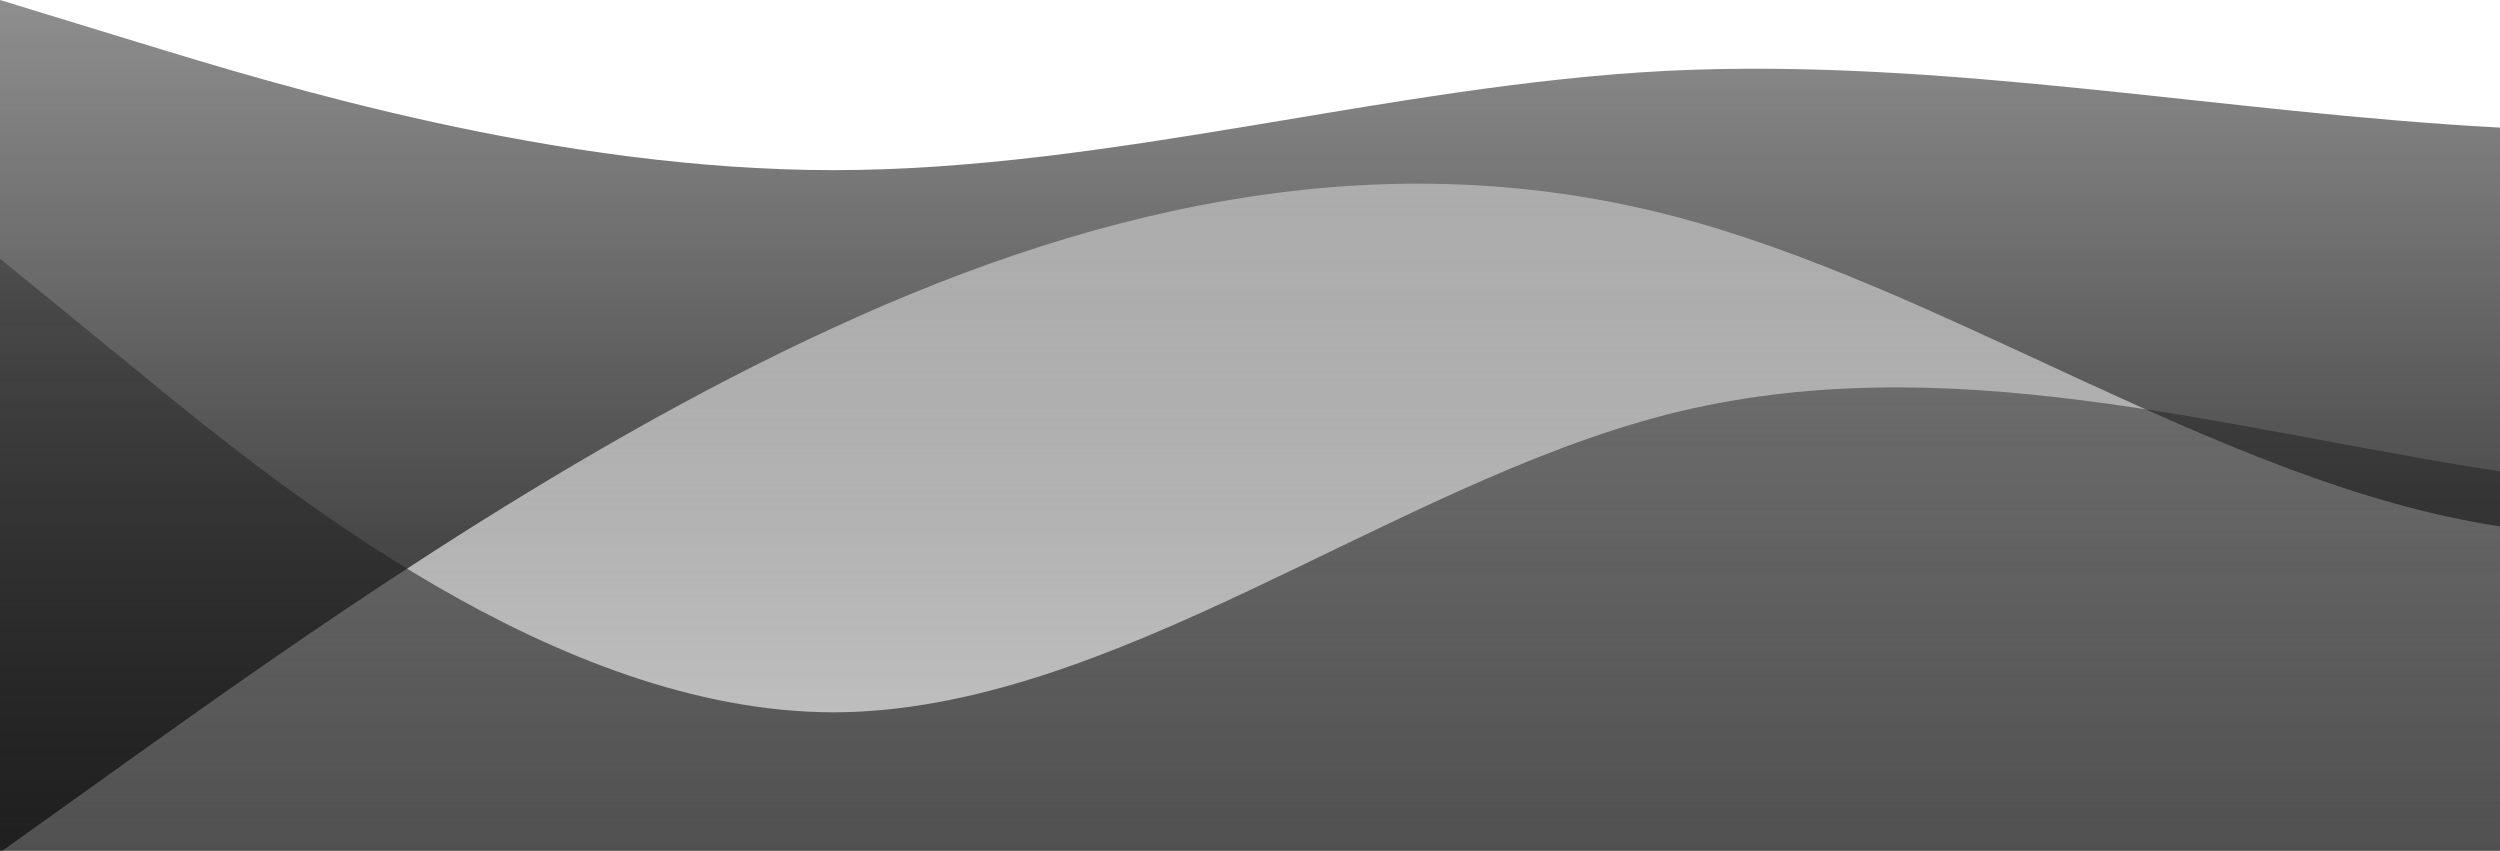 <?xml version="1.0" standalone="no"?>
<svg xmlns:xlink="http://www.w3.org/1999/xlink" id="wave" style="transform:rotate(180deg); transition: 0.3s" viewBox="0 0 1440 490" version="1.1" xmlns="http://www.w3.org/2000/svg"><defs><linearGradient id="sw-gradient-0" x1="0" x2="0" y1="1" y2="0"><stop stop-color="rgba(31, 31, 31, 1)" offset="0%"/><stop stop-color="rgba(31, 31, 31, 0.502)" offset="100%"/></linearGradient></defs><path style="transform:translate(0, 0px); opacity:1" fill="url(#sw-gradient-0)" d="M0,0L80,24.5C160,49,320,98,480,98C640,98,800,49,960,40.8C1120,33,1280,65,1440,73.5C1600,82,1760,65,1920,106.2C2080,147,2240,245,2400,253.2C2560,261,2720,180,2880,196C3040,212,3200,327,3360,367.5C3520,408,3680,376,3840,359.3C4000,343,4160,343,4320,334.8C4480,327,4640,310,4800,318.5C4960,327,5120,359,5280,310.3C5440,261,5600,131,5760,98C5920,65,6080,131,6240,138.8C6400,147,6560,98,6720,130.7C6880,163,7040,278,7200,277.7C7360,278,7520,163,7680,106.2C7840,49,8000,49,8160,40.8C8320,33,8480,16,8640,65.3C8800,114,8960,229,9120,269.5C9280,310,9440,278,9600,228.7C9760,180,9920,114,10080,130.7C10240,147,10400,245,10560,310.3C10720,376,10880,408,11040,400.2C11200,392,11360,343,11440,318.5L11520,294L11520,490L11440,490C11360,490,11200,490,11040,490C10880,490,10720,490,10560,490C10400,490,10240,490,10080,490C9920,490,9760,490,9600,490C9440,490,9280,490,9120,490C8960,490,8800,490,8640,490C8480,490,8320,490,8160,490C8000,490,7840,490,7680,490C7520,490,7360,490,7200,490C7040,490,6880,490,6720,490C6560,490,6400,490,6240,490C6080,490,5920,490,5760,490C5600,490,5440,490,5280,490C5120,490,4960,490,4800,490C4640,490,4480,490,4320,490C4160,490,4000,490,3840,490C3680,490,3520,490,3360,490C3200,490,3040,490,2880,490C2720,490,2560,490,2400,490C2240,490,2080,490,1920,490C1760,490,1600,490,1440,490C1280,490,1120,490,960,490C800,490,640,490,480,490C320,490,160,490,80,490L0,490Z"/><defs><linearGradient id="sw-gradient-1" x1="0" x2="0" y1="1" y2="0"><stop stop-color="rgba(230, 230, 230, 1)" offset="0%"/><stop stop-color="rgba(230, 230, 230, 0.502)" offset="100%"/></linearGradient></defs><path style="transform:translate(0, 50px); opacity:0.9" fill="url(#sw-gradient-1)" d="M0,441L80,383.8C160,327,320,212,480,138.8C640,65,800,33,960,73.5C1120,114,1280,229,1440,253.2C1600,278,1760,212,1920,171.5C2080,131,2240,114,2400,98C2560,82,2720,65,2880,57.2C3040,49,3200,49,3360,73.5C3520,98,3680,147,3840,138.8C4000,131,4160,65,4320,98C4480,131,4640,261,4800,277.7C4960,294,5120,196,5280,196C5440,196,5600,294,5760,351.2C5920,408,6080,425,6240,367.5C6400,310,6560,180,6720,163.3C6880,147,7040,245,7200,236.8C7360,229,7520,114,7680,65.3C7840,16,8000,33,8160,32.7C8320,33,8480,16,8640,57.2C8800,98,8960,196,9120,236.8C9280,278,9440,261,9600,245C9760,229,9920,212,10080,245C10240,278,10400,359,10560,334.8C10720,310,10880,180,11040,179.7C11200,180,11360,310,11440,375.7L11520,441L11520,490L11440,490C11360,490,11200,490,11040,490C10880,490,10720,490,10560,490C10400,490,10240,490,10080,490C9920,490,9760,490,9600,490C9440,490,9280,490,9120,490C8960,490,8800,490,8640,490C8480,490,8320,490,8160,490C8000,490,7840,490,7680,490C7520,490,7360,490,7200,490C7040,490,6880,490,6720,490C6560,490,6400,490,6240,490C6080,490,5920,490,5760,490C5600,490,5440,490,5280,490C5120,490,4960,490,4800,490C4640,490,4480,490,4320,490C4160,490,4000,490,3840,490C3680,490,3520,490,3360,490C3200,490,3040,490,2880,490C2720,490,2560,490,2400,490C2240,490,2080,490,1920,490C1760,490,1600,490,1440,490C1280,490,1120,490,960,490C800,490,640,490,480,490C320,490,160,490,80,490L0,490Z"/><defs><linearGradient id="sw-gradient-2" x1="0" x2="0" y1="1" y2="0"><stop stop-color="rgba(31, 31, 31, 1)" offset="0%"/><stop stop-color="rgba(31, 31, 31, 0.502)" offset="100%"/></linearGradient></defs><path style="transform:translate(0, 100px); opacity:0.8" fill="url(#sw-gradient-2)" d="M0,49L80,114.3C160,180,320,310,480,310.3C640,310,800,180,960,138.8C1120,98,1280,147,1440,171.5C1600,196,1760,196,1920,236.8C2080,278,2240,359,2400,334.8C2560,310,2720,180,2880,171.5C3040,163,3200,278,3360,318.5C3520,359,3680,327,3840,294C4000,261,4160,229,4320,204.2C4480,180,4640,163,4800,204.2C4960,245,5120,343,5280,392C5440,441,5600,441,5760,432.8C5920,425,6080,408,6240,351.2C6400,294,6560,196,6720,187.8C6880,180,7040,261,7200,310.3C7360,359,7520,376,7680,359.3C7840,343,8000,294,8160,302.2C8320,310,8480,376,8640,367.5C8800,359,8960,278,9120,204.2C9280,131,9440,65,9600,73.5C9760,82,9920,163,10080,163.3C10240,163,10400,82,10560,89.8C10720,98,10880,196,11040,245C11200,294,11360,294,11440,294L11520,294L11520,490L11440,490C11360,490,11200,490,11040,490C10880,490,10720,490,10560,490C10400,490,10240,490,10080,490C9920,490,9760,490,9600,490C9440,490,9280,490,9120,490C8960,490,8800,490,8640,490C8480,490,8320,490,8160,490C8000,490,7840,490,7680,490C7520,490,7360,490,7200,490C7040,490,6880,490,6720,490C6560,490,6400,490,6240,490C6080,490,5920,490,5760,490C5600,490,5440,490,5280,490C5120,490,4960,490,4800,490C4640,490,4480,490,4320,490C4160,490,4000,490,3840,490C3680,490,3520,490,3360,490C3200,490,3040,490,2880,490C2720,490,2560,490,2400,490C2240,490,2080,490,1920,490C1760,490,1600,490,1440,490C1280,490,1120,490,960,490C800,490,640,490,480,490C320,490,160,490,80,490L0,490Z"/></svg>